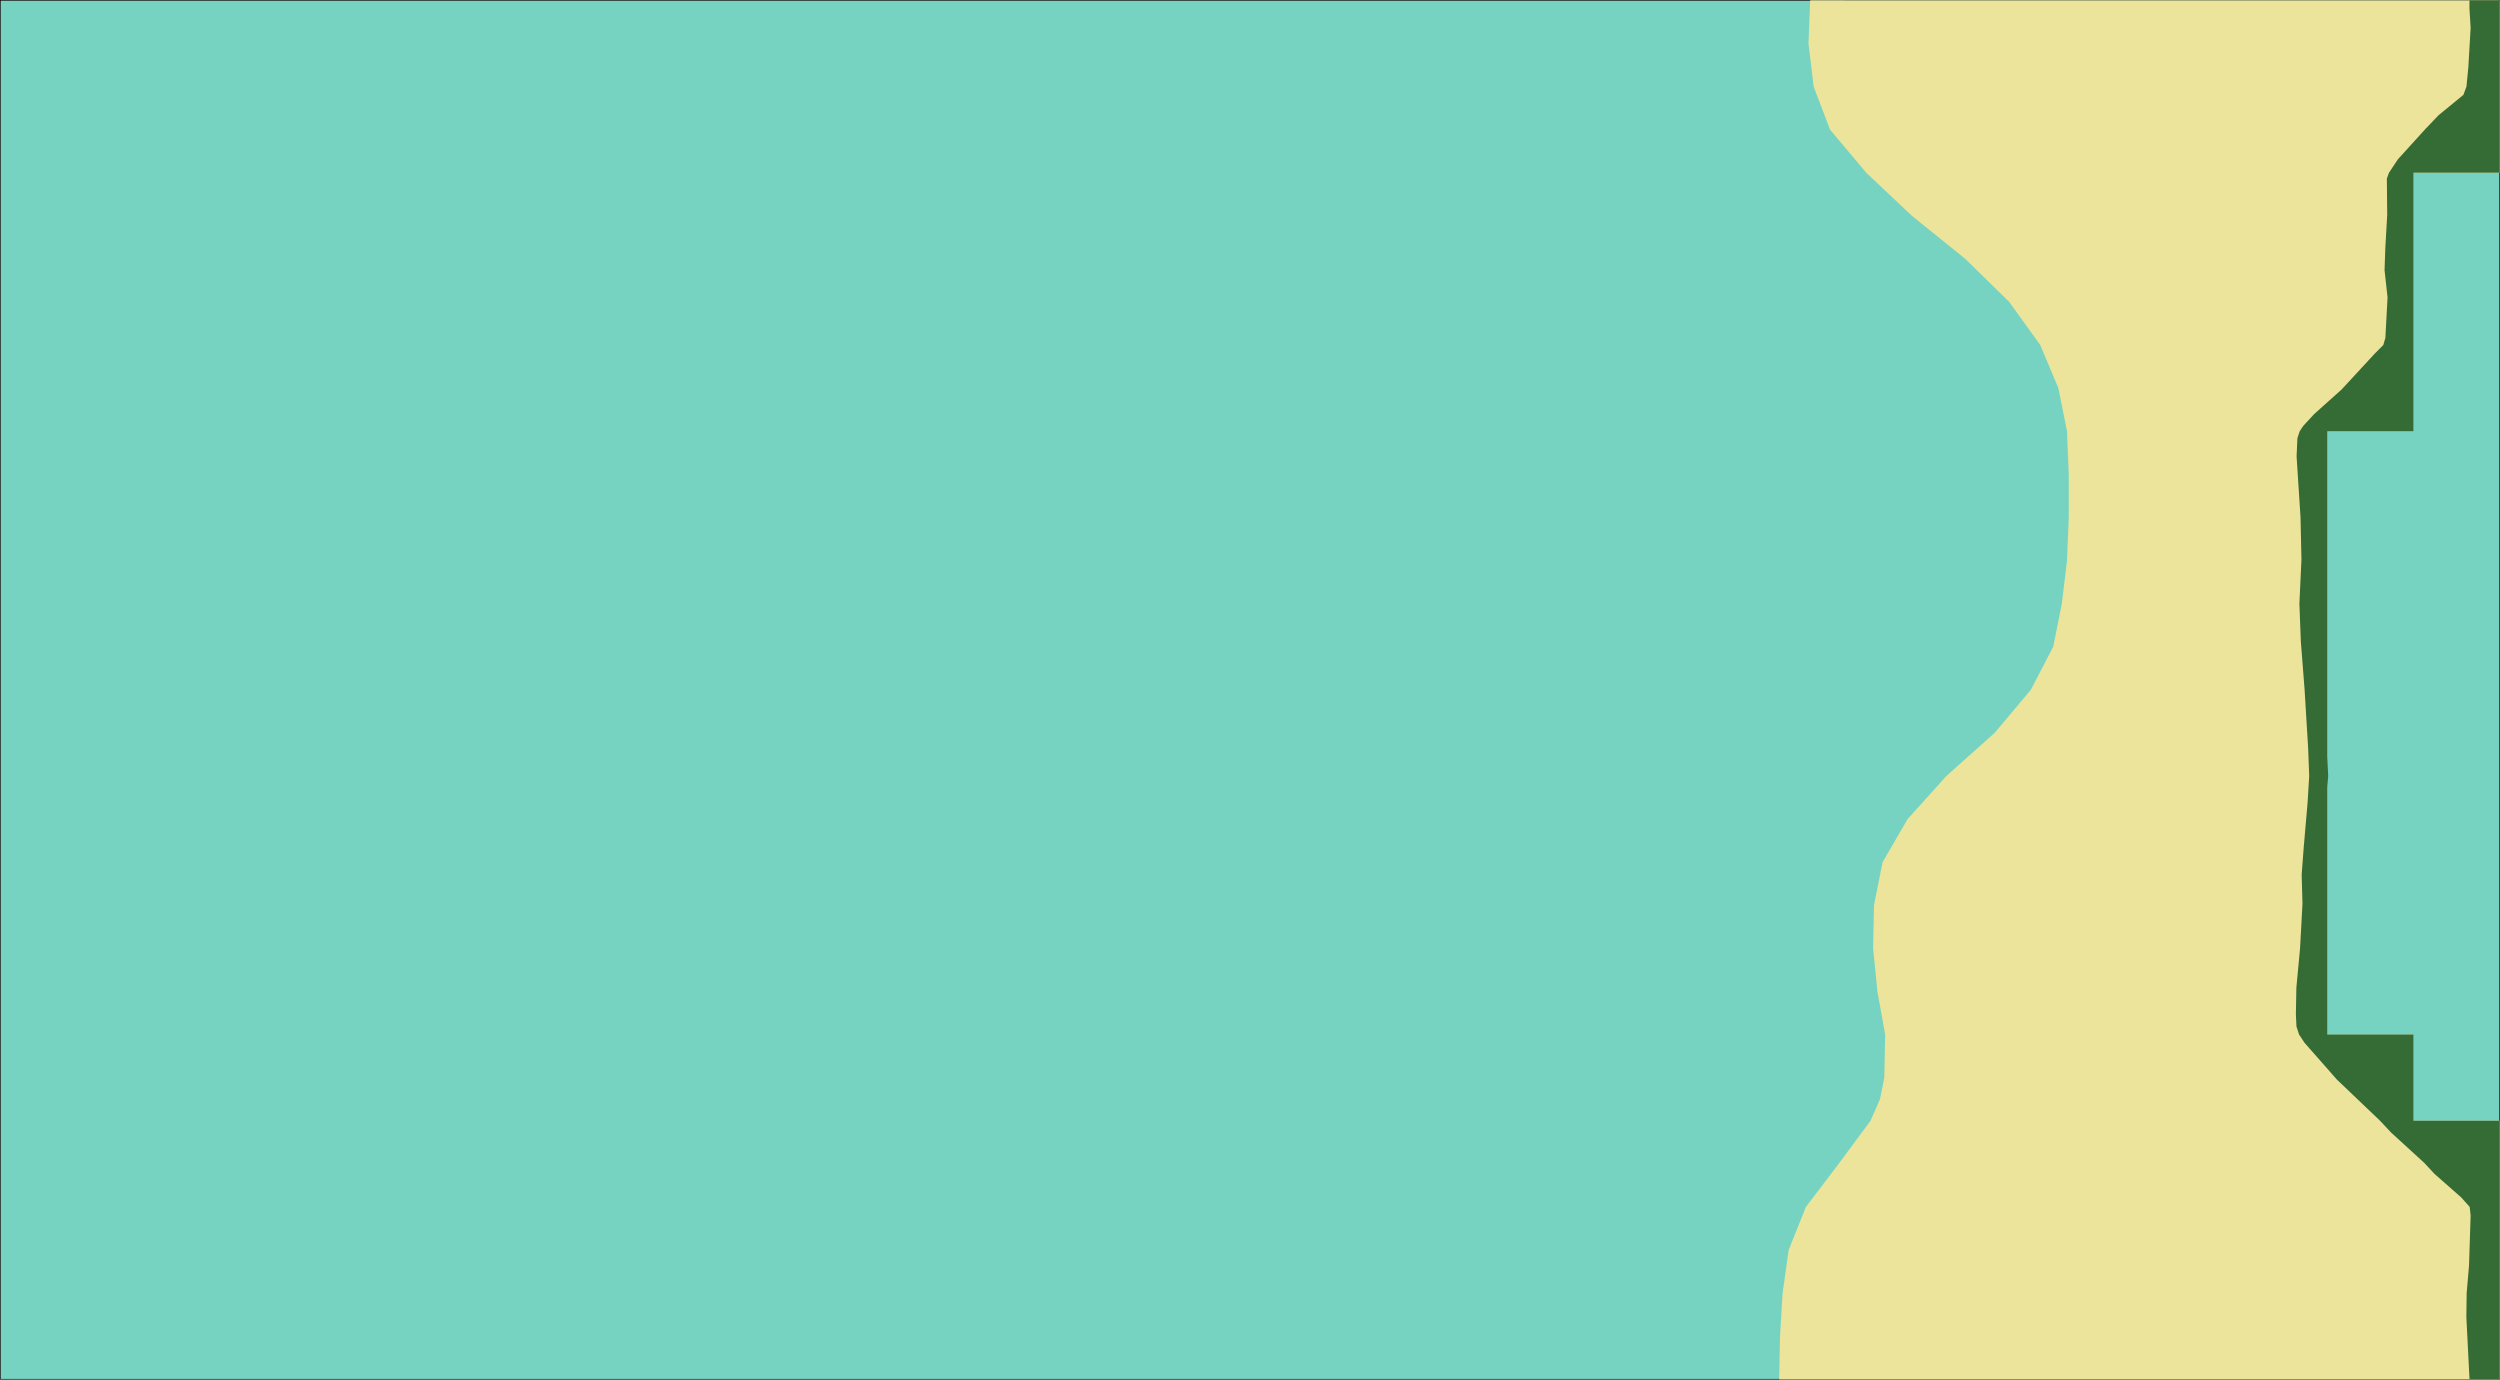 <svg width="3713" height="2049" version="1.1" viewBox="0 0 3713 2049" xmlns="http://www.w3.org/2000/svg"><polygon transform="translate(.5 -2047.5)" points="3712 2048 0 2048 0 4096 3712 4096" fill="#76d3c1" stroke="#000"/><path d="m2688.5.5-2.561 64 7.68 64.002 24.32 63.998 53.76 64.002 67.84 63.998 79.361 64 65.279 64 46.082 64 26.879 64 12.801 64.002 2.559 63.998v64l-2.559 64-7.682 64-12.799 64.002-33.281 63.998-53.76 64-71.68 64-57.6 64-37.119 64-12.801 64.002-1.281 64 6.4 63.998 11.521 64-1.281 64-6.4 32-14.08 32-47.359 64-48.641 64.002-25.6 63.998-8.961 64-3.838 64-1.281 64h1070.08v-384h-128v-128h-128v-895.998h128v-384h128v-256.002h-960z" fill="#ece49b"/><path d="m3667.701.5-.104 11.57 1.779 29.287-3.379 58.086-2.803 29.059-4.531 12.363-36.863 30.234-19.316 20.197-41.139 45.299-13.211 19.906-3.199 8.639.537 53.824-2.803 49.164-1.164 32.961 4.467 40.666-3.238 60.133-3.098 10.611-12.146 12.16-49.807 53.889-40.717 36.455-16.268 17.662-5.209 7.836-3.393 10.316-1.217 26.93 5.861 90.752 1.357 62.516-3.047 65.484 2.15 56.332 5.582 71.668 5.248 86.682 1.586 41.318-2.432 39.963-5.707 65.971-3.047 40.742 1.203 42.943-3.598 66.383-5.479 58.342-.717 39.283.832 18.404 3.891 11.969 8.014 12.146 48.166 54.746 64.064 61.107 16.436 17.561 48.883 44.711 15.615 16.73 39.746 35.008 12.465 13.992 1.41 12.67-2.383 74.355-3.506 40.973-.461 35.598 4.686 92.402h44.799v-384h-128v-128h-128v-367.23l1.281-16.77-1.281-29.172v-482.826h128v-384h128v-256.002z" fill="#356b35"/></svg>

